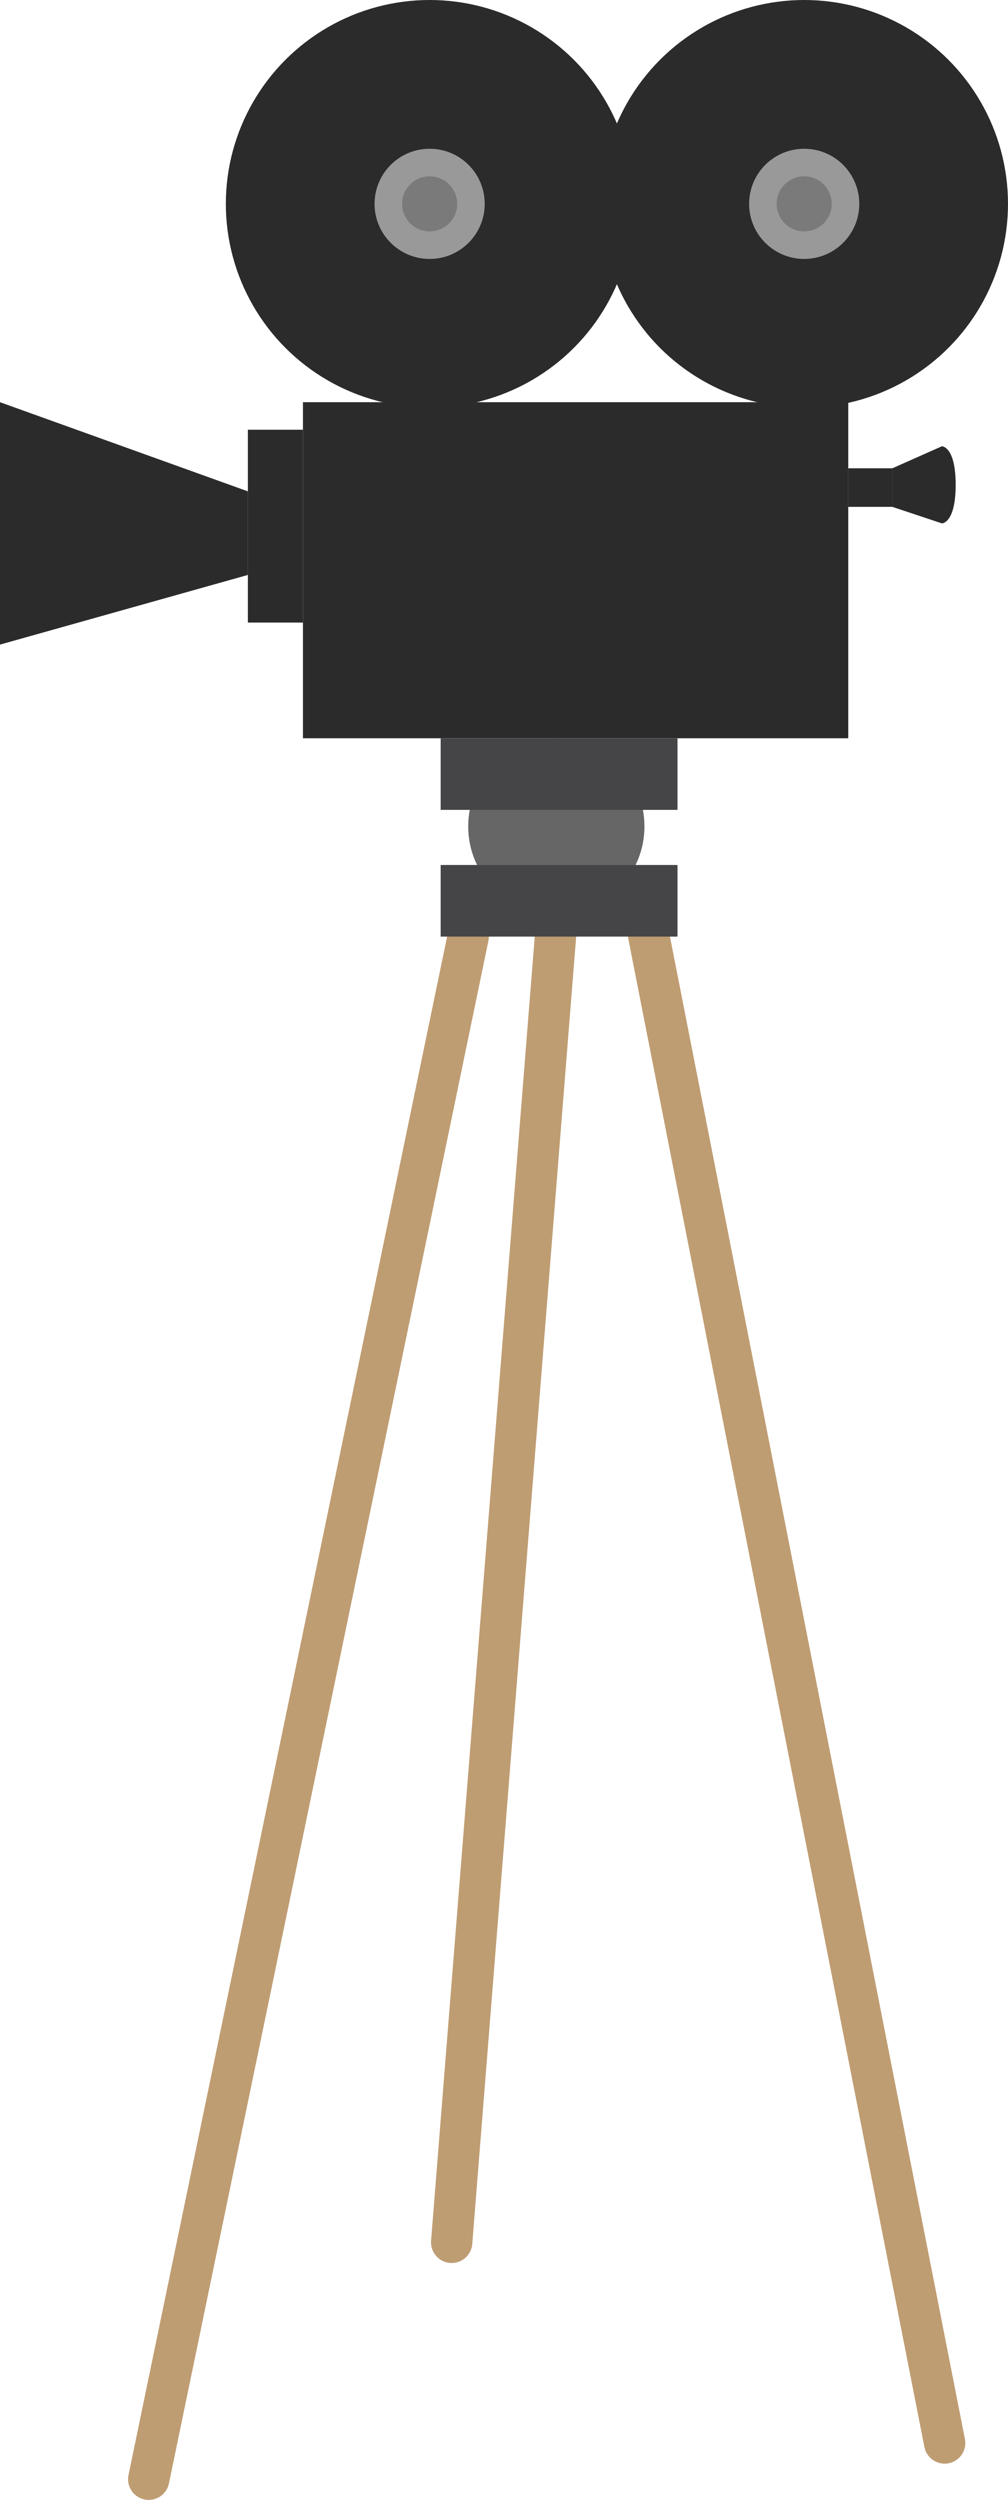 <svg width="244" height="605" viewBox="0 0 244 605" fill="none" xmlns="http://www.w3.org/2000/svg">
<circle cx="49.333" cy="49.333" r="49.333" transform="matrix(-1 0 0 1 153.333 0)" fill="#2B2B2B"/>
<circle cx="13.333" cy="13.333" r="13.333" transform="matrix(-1 0 0 1 117.333 36)" fill="#999999"/>
<circle cx="6.667" cy="6.667" r="6.667" transform="matrix(-1 0 0 1 110.667 42.666)" fill="#999999"/>
<circle cx="6.667" cy="6.667" r="6.667" transform="matrix(-1 0 0 1 110.667 42.666)" fill="black" fill-opacity="0.2"/>
<circle cx="49.333" cy="49.333" r="49.333" transform="matrix(-1 0 0 1 244 0)" fill="#2B2B2B"/>
<circle cx="13.333" cy="13.333" r="13.333" transform="matrix(-1 0 0 1 208 36)" fill="#999999"/>
<circle cx="6.667" cy="6.667" r="6.667" transform="matrix(-1 0 0 1 201.333 42.666)" fill="#999999"/>
<circle cx="6.667" cy="6.667" r="6.667" transform="matrix(-1 0 0 1 201.333 42.666)" fill="black" fill-opacity="0.2"/>
<rect width="132" height="81.333" transform="matrix(-1 0 0 1 205.333 97.334)" fill="#2B2B2B"/>
<rect width="13.333" height="46.667" transform="matrix(-1 0 0 1 73.333 104)" fill="#2B2B2B"/>
<path d="M60 118.912L-0 97.334V156L60 139.142V118.912Z" fill="#2B2B2B"/>
<rect width="10.667" height="9.333" transform="matrix(-1 0 0 1 216 113.333)" fill="#2B2B2B"/>
<path d="M228 108L216 113.333V122.667L228 126.667C228 126.667 231.333 126.667 231.333 117.333C231.333 108 228 108 228 108Z" fill="#2B2B2B"/>
<path d="M228.666 591.229L156.666 224.562" stroke="#BF9D72" stroke-width="10" stroke-linecap="round"/>
<path d="M134.667 224L109.333 542.667" stroke="#BF9D72" stroke-width="10" stroke-linecap="round"/>
<path d="M36 600L113.333 226.666" stroke="#BF9D72" stroke-width="10" stroke-linecap="round"/>
<circle cx="21.333" cy="21.333" r="21.333" transform="matrix(-1 0 0 1 156 178.667)" fill="#666666"/>
<rect width="57.333" height="17.333" transform="matrix(-1 0 0 1 164 178.667)" fill="#454547"/>
<rect width="57.333" height="17.333" transform="matrix(-1 0 0 1 164 209.333)" fill="#454547"/>
</svg>

